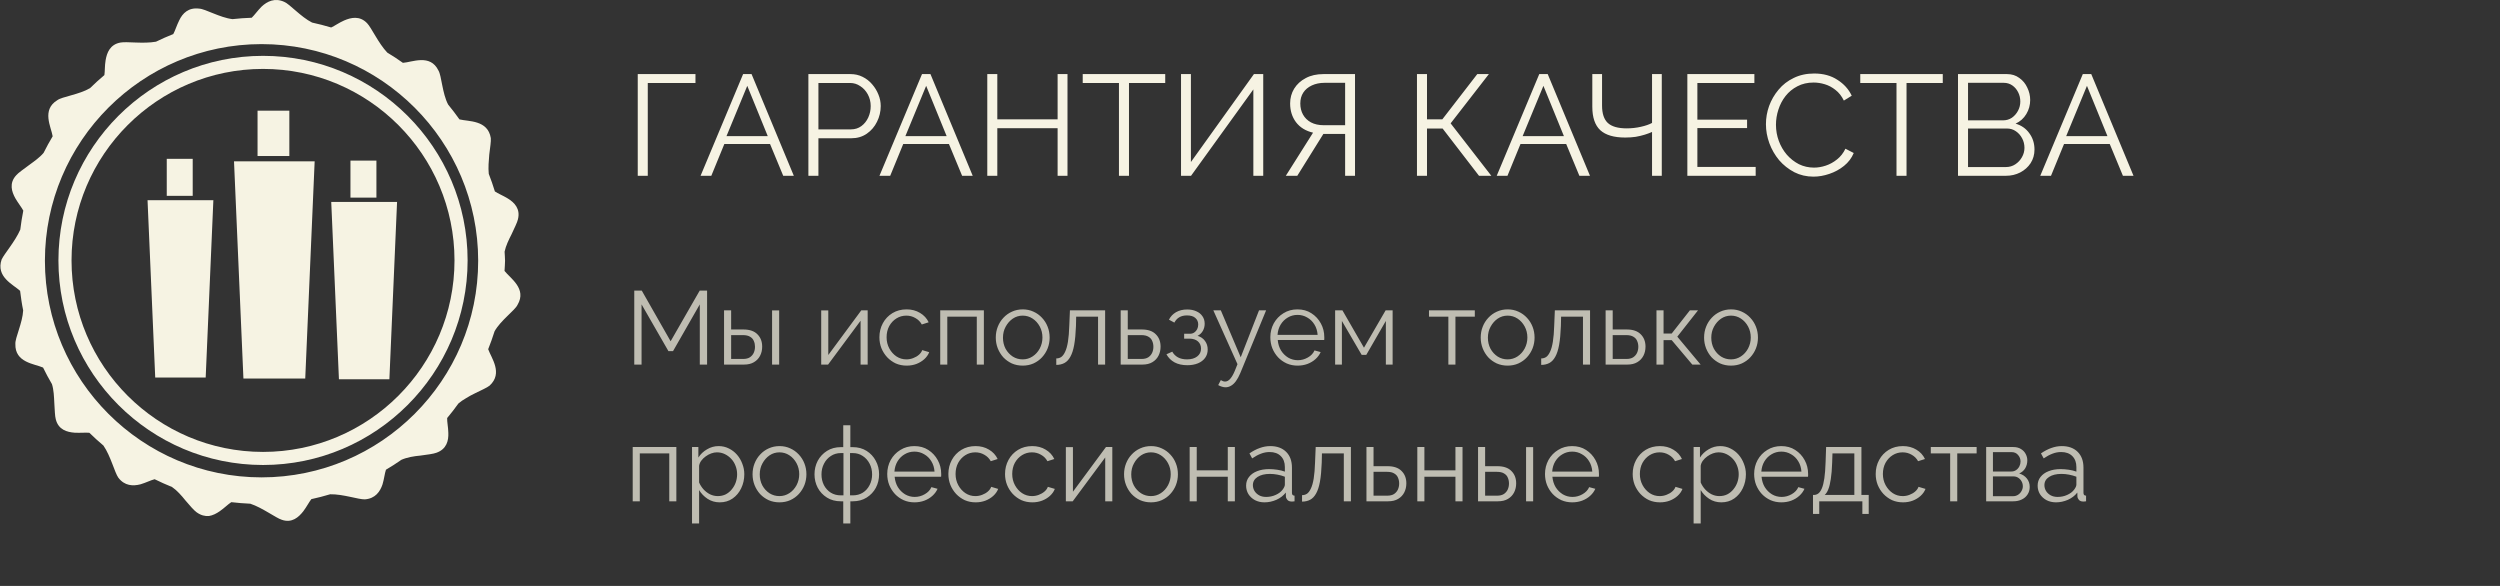 <svg width="384" height="90" viewBox="0 0 384 90" fill="none" xmlns="http://www.w3.org/2000/svg">
<rect x="0" y="0" width="384" height="90" fill="#333333" stroke="none"/>
<path d="M97.958 27V11.38H106.824V12.744H99.498V27H97.958ZM114.142 11.38H115.44L121.93 27H120.302L118.278 22.116H111.26L109.258 27H107.608L114.142 11.38ZM117.926 20.906L114.78 13.184L111.59 20.906H117.926ZM124.169 27V11.38H130.637C131.312 11.38 131.928 11.519 132.485 11.798C133.057 12.077 133.548 12.458 133.959 12.942C134.37 13.411 134.692 13.939 134.927 14.526C135.162 15.098 135.279 15.685 135.279 16.286C135.279 17.137 135.088 17.943 134.707 18.706C134.34 19.454 133.82 20.063 133.145 20.532C132.47 21.001 131.678 21.236 130.769 21.236H125.709V27H124.169ZM125.709 19.872H130.703C131.319 19.872 131.854 19.703 132.309 19.366C132.764 19.029 133.116 18.589 133.365 18.046C133.614 17.503 133.739 16.917 133.739 16.286C133.739 15.641 133.592 15.047 133.299 14.504C133.006 13.961 132.617 13.536 132.133 13.228C131.664 12.905 131.143 12.744 130.571 12.744H125.709V19.872ZM141.62 11.38H142.918L149.408 27H147.78L145.756 22.116H138.738L136.736 27H135.086L141.62 11.38ZM145.404 20.906L142.258 13.184L139.068 20.906H145.404ZM163.967 11.38V27H162.449V19.696H153.187V27H151.647V11.38H153.187V18.332H162.449V11.38H163.967ZM178.978 12.744H173.412V27H171.872V12.744H166.306V11.38H178.978V12.744ZM181.405 27V11.38H182.923V24.888L192.603 11.38H194.033V27H192.515V13.734L182.945 27H181.405ZM197.504 27L201.684 20.378C200.555 20.114 199.682 19.579 199.066 18.772C198.465 17.965 198.164 17.005 198.164 15.89C198.164 15.054 198.37 14.299 198.78 13.624C199.206 12.935 199.8 12.392 200.562 11.996C201.325 11.585 202.234 11.38 203.29 11.38H208.13V27H206.612V20.576H203.818C203.73 20.576 203.635 20.576 203.532 20.576C203.444 20.576 203.356 20.576 203.268 20.576L199.264 27H197.504ZM203.356 19.234H206.612V12.722H203.444C202.726 12.722 202.08 12.854 201.508 13.118C200.936 13.382 200.496 13.749 200.188 14.218C199.88 14.687 199.726 15.245 199.726 15.89C199.726 16.535 199.866 17.107 200.144 17.606C200.423 18.105 200.826 18.501 201.354 18.794C201.897 19.087 202.564 19.234 203.356 19.234ZM217.647 27V11.38H219.187V18.332H221.541L226.909 11.38H228.691L222.817 18.948L229.065 27H227.173L221.585 19.74H219.187V27H217.647ZM236.431 11.38H237.729L244.219 27H242.591L240.567 22.116H233.549L231.547 27H229.897L236.431 11.38ZM240.215 20.906L237.069 13.184L233.879 20.906H240.215ZM253.753 27V20.268C253.43 20.415 253.056 20.554 252.631 20.686C252.205 20.818 251.743 20.928 251.245 21.016C250.746 21.089 250.211 21.126 249.639 21.126C247.908 21.126 246.632 20.752 245.811 20.004C244.989 19.241 244.579 18.039 244.579 16.396V11.38H246.075V16.22C246.075 17.437 246.368 18.325 246.955 18.882C247.556 19.439 248.524 19.718 249.859 19.718C250.607 19.718 251.333 19.637 252.037 19.476C252.755 19.315 253.327 19.117 253.753 18.882V11.38H255.249V27H253.753ZM269.671 25.636V27H259.177V11.38H269.473V12.744H260.717V18.376H268.351V19.674H260.717V25.636H269.671ZM271.248 19.08C271.248 18.127 271.41 17.195 271.732 16.286C272.07 15.362 272.554 14.526 273.184 13.778C273.815 13.015 274.592 12.414 275.516 11.974C276.44 11.519 277.489 11.292 278.662 11.292C280.056 11.292 281.244 11.615 282.226 12.26C283.224 12.891 283.957 13.705 284.426 14.702L283.216 15.45C282.879 14.761 282.454 14.218 281.94 13.822C281.427 13.411 280.877 13.118 280.29 12.942C279.718 12.766 279.146 12.678 278.574 12.678C277.636 12.678 276.807 12.869 276.088 13.25C275.37 13.617 274.761 14.115 274.262 14.746C273.778 15.362 273.412 16.059 273.162 16.836C272.913 17.599 272.788 18.376 272.788 19.168C272.788 20.033 272.935 20.862 273.228 21.654C273.522 22.446 273.932 23.15 274.46 23.766C274.988 24.367 275.604 24.851 276.308 25.218C277.027 25.57 277.804 25.746 278.64 25.746C279.227 25.746 279.828 25.643 280.444 25.438C281.06 25.233 281.632 24.917 282.16 24.492C282.703 24.067 283.136 23.517 283.458 22.842L284.734 23.502C284.412 24.279 283.913 24.939 283.238 25.482C282.564 26.025 281.808 26.435 280.972 26.714C280.151 26.993 279.344 27.132 278.552 27.132C277.482 27.132 276.499 26.905 275.604 26.45C274.71 25.981 273.932 25.365 273.272 24.602C272.627 23.825 272.128 22.959 271.776 22.006C271.424 21.038 271.248 20.063 271.248 19.08ZM298.409 12.744H292.843V27H291.303V12.744H285.737V11.38H298.409V12.744ZM312.497 22.974C312.497 23.751 312.299 24.448 311.903 25.064C311.507 25.665 310.972 26.142 310.297 26.494C309.637 26.831 308.911 27 308.119 27H300.749V11.38H308.273C309.006 11.38 309.637 11.578 310.165 11.974C310.708 12.355 311.118 12.854 311.397 13.47C311.69 14.071 311.837 14.702 311.837 15.362C311.837 16.139 311.639 16.858 311.243 17.518C310.847 18.178 310.297 18.669 309.593 18.992C310.488 19.256 311.192 19.747 311.705 20.466C312.233 21.185 312.497 22.021 312.497 22.974ZM310.957 22.71C310.957 22.182 310.84 21.698 310.605 21.258C310.37 20.803 310.048 20.437 309.637 20.158C309.241 19.879 308.786 19.74 308.273 19.74H302.289V25.658H308.119C308.647 25.658 309.124 25.519 309.549 25.24C309.974 24.961 310.312 24.602 310.561 24.162C310.825 23.707 310.957 23.223 310.957 22.71ZM302.289 12.722V18.486H307.657C308.17 18.486 308.625 18.354 309.021 18.09C309.417 17.811 309.732 17.452 309.967 17.012C310.202 16.572 310.319 16.103 310.319 15.604C310.319 15.076 310.209 14.599 309.989 14.174C309.769 13.734 309.468 13.382 309.087 13.118C308.706 12.854 308.273 12.722 307.789 12.722H302.289ZM319.919 11.38H321.217L327.707 27H326.079L324.055 22.116H317.037L315.035 27H313.385L319.919 11.38ZM323.703 20.906L320.557 13.184L317.367 20.906H323.703Z" fill="#F6F3E3"/>
<path d="M107.488 56V46.752L103.376 53.936H102.672L98.544 46.752V56H97.424V44.64H98.576L103.008 52.416L107.472 44.64H108.608V56H107.488ZM111.215 56V47.664H112.303V50.608H114.191C115.141 50.608 115.855 50.853 116.335 51.344C116.826 51.824 117.071 52.459 117.071 53.248C117.071 53.76 116.965 54.224 116.751 54.64C116.538 55.056 116.223 55.387 115.807 55.632C115.402 55.877 114.89 56 114.271 56H111.215ZM112.303 55.136H114.127C114.565 55.136 114.917 55.051 115.183 54.88C115.45 54.699 115.647 54.469 115.775 54.192C115.903 53.904 115.967 53.595 115.967 53.264C115.967 52.944 115.909 52.651 115.791 52.384C115.685 52.107 115.493 51.888 115.215 51.728C114.949 51.557 114.575 51.472 114.095 51.472H112.303V55.136ZM118.591 56V47.68H119.679V56H118.591ZM126.137 56V47.68H127.225V54.528L132.297 47.664H133.273V56H132.185V49.264L127.193 56H126.137ZM139.269 56.16C138.661 56.16 138.101 56.048 137.589 55.824C137.088 55.589 136.645 55.269 136.261 54.864C135.888 54.459 135.594 53.995 135.381 53.472C135.178 52.949 135.077 52.395 135.077 51.808C135.077 51.019 135.253 50.299 135.605 49.648C135.957 48.997 136.448 48.48 137.077 48.096C137.706 47.712 138.432 47.52 139.253 47.52C140.032 47.52 140.72 47.701 141.317 48.064C141.914 48.416 142.357 48.896 142.645 49.504L141.589 49.84C141.354 49.413 141.024 49.083 140.597 48.848C140.181 48.603 139.717 48.48 139.205 48.48C138.65 48.48 138.144 48.624 137.685 48.912C137.226 49.2 136.858 49.595 136.581 50.096C136.314 50.597 136.181 51.168 136.181 51.808C136.181 52.437 136.32 53.008 136.597 53.52C136.874 54.032 137.242 54.443 137.701 54.752C138.16 55.051 138.666 55.2 139.221 55.2C139.584 55.2 139.93 55.136 140.261 55.008C140.602 54.88 140.896 54.709 141.141 54.496C141.397 54.272 141.568 54.032 141.653 53.776L142.725 54.096C142.576 54.491 142.325 54.848 141.973 55.168C141.632 55.477 141.226 55.723 140.757 55.904C140.298 56.075 139.802 56.16 139.269 56.16ZM144.418 56V47.664H151.122V56H150.034V48.64H145.506V56H144.418ZM157.08 56.16C156.483 56.16 155.928 56.048 155.416 55.824C154.915 55.589 154.477 55.275 154.104 54.88C153.741 54.475 153.459 54.016 153.256 53.504C153.053 52.981 152.952 52.432 152.952 51.856C152.952 51.259 153.053 50.704 153.256 50.192C153.459 49.669 153.747 49.211 154.12 48.816C154.493 48.411 154.931 48.096 155.432 47.872C155.944 47.637 156.499 47.52 157.096 47.52C157.693 47.52 158.243 47.637 158.744 47.872C159.245 48.096 159.683 48.411 160.056 48.816C160.429 49.211 160.717 49.669 160.92 50.192C161.123 50.704 161.224 51.259 161.224 51.856C161.224 52.432 161.123 52.981 160.92 53.504C160.717 54.016 160.429 54.475 160.056 54.88C159.693 55.275 159.256 55.589 158.744 55.824C158.243 56.048 157.688 56.16 157.08 56.16ZM154.056 51.872C154.056 52.491 154.189 53.056 154.456 53.568C154.733 54.069 155.101 54.469 155.56 54.768C156.019 55.056 156.525 55.2 157.08 55.2C157.635 55.2 158.141 55.051 158.6 54.752C159.059 54.453 159.427 54.048 159.704 53.536C159.981 53.013 160.12 52.448 160.12 51.84C160.12 51.221 159.981 50.656 159.704 50.144C159.427 49.632 159.059 49.227 158.6 48.928C158.141 48.629 157.635 48.48 157.08 48.48C156.525 48.48 156.019 48.635 155.56 48.944C155.112 49.253 154.749 49.664 154.472 50.176C154.195 50.677 154.056 51.243 154.056 51.872ZM162.244 56.048V55.056C162.532 55.056 162.788 54.981 163.012 54.832C163.236 54.672 163.433 54.405 163.604 54.032C163.785 53.659 163.929 53.147 164.036 52.496C164.142 51.835 164.212 50.997 164.244 49.984L164.34 47.664H169.748V56H168.66V48.64H165.3L165.268 50.08C165.225 51.232 165.134 52.197 164.996 52.976C164.857 53.744 164.66 54.352 164.404 54.8C164.158 55.248 163.854 55.568 163.492 55.76C163.129 55.952 162.713 56.048 162.244 56.048ZM172.137 56V47.664H173.225V50.608H175.385C176.334 50.608 177.049 50.853 177.529 51.344C178.02 51.824 178.265 52.459 178.265 53.248C178.265 53.76 178.158 54.224 177.945 54.64C177.732 55.056 177.417 55.387 177.001 55.632C176.596 55.877 176.084 56 175.465 56H172.137ZM173.225 55.136H175.321C175.758 55.136 176.11 55.051 176.377 54.88C176.644 54.699 176.841 54.469 176.969 54.192C177.097 53.904 177.161 53.595 177.161 53.264C177.161 52.944 177.102 52.651 176.985 52.384C176.878 52.107 176.686 51.888 176.409 51.728C176.142 51.557 175.769 51.472 175.289 51.472H173.225V55.136ZM182.382 56.096C181.614 56.096 180.958 55.952 180.414 55.664C179.87 55.365 179.454 54.949 179.166 54.416L180.062 54.016C180.264 54.389 180.558 54.683 180.942 54.896C181.326 55.099 181.79 55.2 182.334 55.2C182.984 55.2 183.502 55.051 183.886 54.752C184.28 54.453 184.478 54.053 184.478 53.552C184.478 53.093 184.323 52.725 184.014 52.448C183.704 52.171 183.278 52.027 182.734 52.016H181.886V51.264H182.798C183.032 51.264 183.246 51.2 183.438 51.072C183.63 50.944 183.779 50.773 183.886 50.56C183.992 50.347 184.046 50.107 184.046 49.84C184.046 49.424 183.896 49.088 183.598 48.832C183.31 48.576 182.883 48.448 182.318 48.448C181.848 48.448 181.454 48.544 181.134 48.736C180.824 48.917 180.574 49.189 180.382 49.552L179.55 49.104C179.795 48.613 180.158 48.229 180.638 47.952C181.128 47.675 181.699 47.536 182.35 47.536C182.883 47.536 183.347 47.627 183.742 47.808C184.147 47.979 184.462 48.229 184.686 48.56C184.92 48.88 185.038 49.269 185.038 49.728C185.038 50.123 184.942 50.491 184.75 50.832C184.558 51.163 184.291 51.413 183.95 51.584C184.44 51.733 184.819 51.995 185.086 52.368C185.363 52.741 185.502 53.179 185.502 53.68C185.502 54.181 185.368 54.613 185.102 54.976C184.835 55.339 184.467 55.616 183.998 55.808C183.528 56 182.99 56.096 182.382 56.096ZM188.237 59.488C188.056 59.488 187.869 59.456 187.677 59.392C187.496 59.339 187.309 59.259 187.117 59.152L187.517 58.384C187.634 58.448 187.741 58.501 187.837 58.544C187.944 58.587 188.056 58.608 188.173 58.608C188.45 58.608 188.712 58.469 188.957 58.192C189.202 57.915 189.437 57.509 189.661 56.976L190.077 55.936L186.365 47.664H187.517L190.573 54.88L193.389 47.664H194.477L190.509 57.312C190.296 57.813 190.072 58.224 189.837 58.544C189.602 58.864 189.352 59.099 189.085 59.248C188.818 59.408 188.536 59.488 188.237 59.488ZM199.3 56.16C198.703 56.16 198.148 56.048 197.636 55.824C197.124 55.589 196.681 55.275 196.308 54.88C195.935 54.475 195.641 54.011 195.428 53.488C195.225 52.965 195.124 52.405 195.124 51.808C195.124 51.029 195.3 50.315 195.652 49.664C196.015 49.013 196.511 48.496 197.14 48.112C197.769 47.717 198.484 47.52 199.284 47.52C200.105 47.52 200.82 47.717 201.428 48.112C202.047 48.507 202.532 49.029 202.884 49.68C203.236 50.32 203.412 51.024 203.412 51.792C203.412 51.877 203.412 51.963 203.412 52.048C203.412 52.123 203.407 52.181 203.396 52.224H196.26C196.313 52.821 196.479 53.355 196.756 53.824C197.044 54.283 197.412 54.651 197.86 54.928C198.319 55.195 198.815 55.328 199.348 55.328C199.892 55.328 200.404 55.189 200.884 54.912C201.375 54.635 201.716 54.272 201.908 53.824L202.852 54.08C202.681 54.475 202.42 54.832 202.068 55.152C201.716 55.472 201.3 55.723 200.82 55.904C200.351 56.075 199.844 56.16 199.3 56.16ZM196.228 51.44H202.388C202.345 50.832 202.18 50.299 201.892 49.84C201.615 49.381 201.247 49.024 200.788 48.768C200.34 48.501 199.844 48.368 199.3 48.368C198.756 48.368 198.26 48.501 197.812 48.768C197.364 49.024 196.996 49.387 196.708 49.856C196.431 50.315 196.271 50.843 196.228 51.44ZM205.075 56V47.664H206.195L209.507 53.408L212.835 47.664H213.907V56H212.867V49.296L209.859 54.512H209.155L206.115 49.296V56H205.075ZM222.468 56V48.64H219.492V47.664H226.532V48.64H223.556V56H222.468ZM231.565 56.16C230.967 56.16 230.413 56.048 229.901 55.824C229.399 55.589 228.962 55.275 228.589 54.88C228.226 54.475 227.943 54.016 227.741 53.504C227.538 52.981 227.437 52.432 227.437 51.856C227.437 51.259 227.538 50.704 227.741 50.192C227.943 49.669 228.231 49.211 228.605 48.816C228.978 48.411 229.415 48.096 229.917 47.872C230.429 47.637 230.983 47.52 231.581 47.52C232.178 47.52 232.727 47.637 233.229 47.872C233.73 48.096 234.167 48.411 234.541 48.816C234.914 49.211 235.202 49.669 235.405 50.192C235.607 50.704 235.709 51.259 235.709 51.856C235.709 52.432 235.607 52.981 235.405 53.504C235.202 54.016 234.914 54.475 234.541 54.88C234.178 55.275 233.741 55.589 233.229 55.824C232.727 56.048 232.173 56.16 231.565 56.16ZM228.541 51.872C228.541 52.491 228.674 53.056 228.941 53.568C229.218 54.069 229.586 54.469 230.045 54.768C230.503 55.056 231.01 55.2 231.565 55.2C232.119 55.2 232.626 55.051 233.085 54.752C233.543 54.453 233.911 54.048 234.189 53.536C234.466 53.013 234.605 52.448 234.605 51.84C234.605 51.221 234.466 50.656 234.189 50.144C233.911 49.632 233.543 49.227 233.085 48.928C232.626 48.629 232.119 48.48 231.565 48.48C231.01 48.48 230.503 48.635 230.045 48.944C229.597 49.253 229.234 49.664 228.957 50.176C228.679 50.677 228.541 51.243 228.541 51.872ZM236.728 56.048V55.056C237.016 55.056 237.272 54.981 237.496 54.832C237.72 54.672 237.917 54.405 238.088 54.032C238.269 53.659 238.413 53.147 238.52 52.496C238.627 51.835 238.696 50.997 238.728 49.984L238.824 47.664H244.232V56H243.144V48.64H239.784L239.752 50.08C239.709 51.232 239.619 52.197 239.48 52.976C239.341 53.744 239.144 54.352 238.888 54.8C238.643 55.248 238.339 55.568 237.976 55.76C237.613 55.952 237.197 56.048 236.728 56.048ZM246.622 56V47.664H247.71V50.608H249.87C250.819 50.608 251.534 50.853 252.014 51.344C252.504 51.824 252.75 52.459 252.75 53.248C252.75 53.76 252.643 54.224 252.43 54.64C252.216 55.056 251.902 55.387 251.486 55.632C251.08 55.877 250.568 56 249.95 56H246.622ZM247.71 55.136H249.806C250.243 55.136 250.595 55.051 250.862 54.88C251.128 54.699 251.326 54.469 251.454 54.192C251.582 53.904 251.646 53.595 251.646 53.264C251.646 52.944 251.587 52.651 251.47 52.384C251.363 52.107 251.171 51.888 250.894 51.728C250.627 51.557 250.254 51.472 249.774 51.472H247.71V55.136ZM254.434 56V47.664H255.522V51.232H256.77L259.57 47.664H260.818L257.634 51.712L261.218 56H259.938L256.77 52.24H255.522V56H254.434ZM265.877 56.16C265.28 56.16 264.725 56.048 264.213 55.824C263.712 55.589 263.274 55.275 262.901 54.88C262.538 54.475 262.256 54.016 262.053 53.504C261.85 52.981 261.749 52.432 261.749 51.856C261.749 51.259 261.85 50.704 262.053 50.192C262.256 49.669 262.544 49.211 262.917 48.816C263.29 48.411 263.728 48.096 264.229 47.872C264.741 47.637 265.296 47.52 265.893 47.52C266.49 47.52 267.04 47.637 267.541 47.872C268.042 48.096 268.48 48.411 268.853 48.816C269.226 49.211 269.514 49.669 269.717 50.192C269.92 50.704 270.021 51.259 270.021 51.856C270.021 52.432 269.92 52.981 269.717 53.504C269.514 54.016 269.226 54.475 268.853 54.88C268.49 55.275 268.053 55.589 267.541 55.824C267.04 56.048 266.485 56.16 265.877 56.16ZM262.853 51.872C262.853 52.491 262.986 53.056 263.253 53.568C263.53 54.069 263.898 54.469 264.357 54.768C264.816 55.056 265.322 55.2 265.877 55.2C266.432 55.2 266.938 55.051 267.397 54.752C267.856 54.453 268.224 54.048 268.501 53.536C268.778 53.013 268.917 52.448 268.917 51.84C268.917 51.221 268.778 50.656 268.501 50.144C268.224 49.632 267.856 49.227 267.397 48.928C266.938 48.629 266.432 48.48 265.877 48.48C265.322 48.48 264.816 48.635 264.357 48.944C263.909 49.253 263.546 49.664 263.269 50.176C262.992 50.677 262.853 51.243 262.853 51.872ZM97.184 77V68.664H103.888V77H102.8V69.64H98.272V77H97.184ZM110.55 77.16C109.856 77.16 109.232 76.979 108.678 76.616C108.134 76.253 107.702 75.805 107.382 75.272V80.408H106.294V68.664H107.27V70.28C107.6 69.757 108.043 69.336 108.598 69.016C109.152 68.685 109.744 68.52 110.374 68.52C110.95 68.52 111.478 68.643 111.958 68.888C112.438 69.123 112.854 69.443 113.206 69.848C113.558 70.253 113.83 70.717 114.022 71.24C114.224 71.752 114.326 72.285 114.326 72.84C114.326 73.619 114.166 74.339 113.846 75C113.536 75.651 113.099 76.173 112.534 76.568C111.968 76.963 111.307 77.16 110.55 77.16ZM110.246 76.2C110.704 76.2 111.115 76.109 111.478 75.928C111.84 75.736 112.15 75.48 112.406 75.16C112.672 74.84 112.875 74.483 113.014 74.088C113.152 73.683 113.222 73.267 113.222 72.84C113.222 72.392 113.142 71.965 112.982 71.56C112.832 71.155 112.614 70.797 112.326 70.488C112.038 70.179 111.707 69.933 111.334 69.752C110.96 69.571 110.555 69.48 110.118 69.48C109.84 69.48 109.552 69.533 109.254 69.64C108.955 69.747 108.667 69.901 108.39 70.104C108.123 70.296 107.899 70.515 107.718 70.76C107.536 71.005 107.424 71.267 107.382 71.544V74.104C107.552 74.499 107.782 74.856 108.07 75.176C108.358 75.485 108.688 75.736 109.062 75.928C109.446 76.109 109.84 76.2 110.246 76.2ZM119.721 77.16C119.123 77.16 118.569 77.048 118.057 76.824C117.555 76.589 117.118 76.275 116.745 75.88C116.382 75.475 116.099 75.016 115.897 74.504C115.694 73.981 115.593 73.432 115.593 72.856C115.593 72.259 115.694 71.704 115.897 71.192C116.099 70.669 116.387 70.211 116.761 69.816C117.134 69.411 117.571 69.096 118.073 68.872C118.585 68.637 119.139 68.52 119.737 68.52C120.334 68.52 120.883 68.637 121.385 68.872C121.886 69.096 122.323 69.411 122.697 69.816C123.07 70.211 123.358 70.669 123.561 71.192C123.763 71.704 123.865 72.259 123.865 72.856C123.865 73.432 123.763 73.981 123.561 74.504C123.358 75.016 123.07 75.475 122.697 75.88C122.334 76.275 121.897 76.589 121.385 76.824C120.883 77.048 120.329 77.16 119.721 77.16ZM116.697 72.872C116.697 73.491 116.83 74.056 117.097 74.568C117.374 75.069 117.742 75.469 118.201 75.768C118.659 76.056 119.166 76.2 119.721 76.2C120.275 76.2 120.782 76.051 121.241 75.752C121.699 75.453 122.067 75.048 122.345 74.536C122.622 74.013 122.761 73.448 122.761 72.84C122.761 72.221 122.622 71.656 122.345 71.144C122.067 70.632 121.699 70.227 121.241 69.928C120.782 69.629 120.275 69.48 119.721 69.48C119.166 69.48 118.659 69.635 118.201 69.944C117.753 70.253 117.39 70.664 117.113 71.176C116.835 71.677 116.697 72.243 116.697 72.872ZM129.524 80.408V77H129.156C128.335 77 127.62 76.808 127.012 76.424C126.404 76.04 125.935 75.539 125.604 74.92C125.274 74.291 125.108 73.603 125.108 72.856C125.108 72.099 125.274 71.405 125.604 70.776C125.946 70.147 126.42 69.64 127.028 69.256C127.636 68.872 128.346 68.68 129.156 68.68H129.524V65.32H130.612V68.68H130.98C131.791 68.68 132.5 68.872 133.108 69.256C133.716 69.64 134.186 70.147 134.516 70.776C134.858 71.405 135.028 72.099 135.028 72.856C135.028 73.603 134.863 74.291 134.532 74.92C134.202 75.539 133.732 76.04 133.124 76.424C132.516 76.808 131.802 77 130.98 77H130.612V80.408H129.524ZM129.156 76.088H129.556V69.592H129.156C128.58 69.592 128.068 69.741 127.62 70.04C127.172 70.328 126.82 70.723 126.564 71.224C126.308 71.715 126.18 72.264 126.18 72.872C126.18 73.469 126.303 74.013 126.548 74.504C126.804 74.995 127.156 75.384 127.604 75.672C128.052 75.949 128.57 76.088 129.156 76.088ZM130.564 76.088H130.98C131.567 76.088 132.084 75.949 132.532 75.672C132.98 75.384 133.327 74.995 133.572 74.504C133.828 74.013 133.956 73.469 133.956 72.872C133.956 72.264 133.828 71.715 133.572 71.224C133.316 70.723 132.964 70.328 132.516 70.04C132.079 69.741 131.567 69.592 130.98 69.592H130.564V76.088ZM140.456 77.16C139.859 77.16 139.304 77.048 138.792 76.824C138.28 76.589 137.838 76.275 137.464 75.88C137.091 75.475 136.798 75.011 136.584 74.488C136.382 73.965 136.28 73.405 136.28 72.808C136.28 72.029 136.456 71.315 136.808 70.664C137.171 70.013 137.667 69.496 138.296 69.112C138.926 68.717 139.64 68.52 140.44 68.52C141.262 68.52 141.976 68.717 142.584 69.112C143.203 69.507 143.688 70.029 144.04 70.68C144.392 71.32 144.568 72.024 144.568 72.792C144.568 72.877 144.568 72.963 144.568 73.048C144.568 73.123 144.563 73.181 144.552 73.224H137.416C137.47 73.821 137.635 74.355 137.912 74.824C138.2 75.283 138.568 75.651 139.016 75.928C139.475 76.195 139.971 76.328 140.504 76.328C141.048 76.328 141.56 76.189 142.04 75.912C142.531 75.635 142.872 75.272 143.064 74.824L144.008 75.08C143.838 75.475 143.576 75.832 143.224 76.152C142.872 76.472 142.456 76.723 141.976 76.904C141.507 77.075 141 77.16 140.456 77.16ZM137.384 72.44H143.544C143.502 71.832 143.336 71.299 143.048 70.84C142.771 70.381 142.403 70.024 141.944 69.768C141.496 69.501 141 69.368 140.456 69.368C139.912 69.368 139.416 69.501 138.968 69.768C138.52 70.024 138.152 70.387 137.864 70.856C137.587 71.315 137.427 71.843 137.384 72.44ZM149.863 77.16C149.255 77.16 148.695 77.048 148.183 76.824C147.682 76.589 147.239 76.269 146.855 75.864C146.482 75.459 146.188 74.995 145.975 74.472C145.772 73.949 145.671 73.395 145.671 72.808C145.671 72.019 145.847 71.299 146.199 70.648C146.551 69.997 147.042 69.48 147.671 69.096C148.3 68.712 149.026 68.52 149.847 68.52C150.626 68.52 151.314 68.701 151.911 69.064C152.508 69.416 152.951 69.896 153.239 70.504L152.183 70.84C151.948 70.413 151.618 70.083 151.191 69.848C150.775 69.603 150.311 69.48 149.799 69.48C149.244 69.48 148.738 69.624 148.279 69.912C147.82 70.2 147.452 70.595 147.175 71.096C146.908 71.597 146.775 72.168 146.775 72.808C146.775 73.437 146.914 74.008 147.191 74.52C147.468 75.032 147.836 75.443 148.295 75.752C148.754 76.051 149.26 76.2 149.815 76.2C150.178 76.2 150.524 76.136 150.855 76.008C151.196 75.88 151.49 75.709 151.735 75.496C151.991 75.272 152.162 75.032 152.247 74.776L153.319 75.096C153.17 75.491 152.919 75.848 152.567 76.168C152.226 76.477 151.82 76.723 151.351 76.904C150.892 77.075 150.396 77.16 149.863 77.16ZM158.566 77.16C157.958 77.16 157.398 77.048 156.886 76.824C156.385 76.589 155.942 76.269 155.558 75.864C155.185 75.459 154.891 74.995 154.678 74.472C154.475 73.949 154.374 73.395 154.374 72.808C154.374 72.019 154.55 71.299 154.902 70.648C155.254 69.997 155.745 69.48 156.374 69.096C157.003 68.712 157.729 68.52 158.55 68.52C159.329 68.52 160.017 68.701 160.614 69.064C161.211 69.416 161.654 69.896 161.942 70.504L160.886 70.84C160.651 70.413 160.321 70.083 159.894 69.848C159.478 69.603 159.014 69.48 158.502 69.48C157.947 69.48 157.441 69.624 156.982 69.912C156.523 70.2 156.155 70.595 155.878 71.096C155.611 71.597 155.478 72.168 155.478 72.808C155.478 73.437 155.617 74.008 155.894 74.52C156.171 75.032 156.539 75.443 156.998 75.752C157.457 76.051 157.963 76.2 158.518 76.2C158.881 76.2 159.227 76.136 159.558 76.008C159.899 75.88 160.193 75.709 160.438 75.496C160.694 75.272 160.865 75.032 160.95 74.776L162.022 75.096C161.873 75.491 161.622 75.848 161.27 76.168C160.929 76.477 160.523 76.723 160.054 76.904C159.595 77.075 159.099 77.16 158.566 77.16ZM163.715 77V68.68H164.803V75.528L169.875 68.664H170.851V77H169.763V70.264L164.771 77H163.715ZM176.783 77.16C176.186 77.16 175.631 77.048 175.119 76.824C174.618 76.589 174.181 76.275 173.807 75.88C173.445 75.475 173.162 75.016 172.959 74.504C172.757 73.981 172.655 73.432 172.655 72.856C172.655 72.259 172.757 71.704 172.959 71.192C173.162 70.669 173.45 70.211 173.823 69.816C174.197 69.411 174.634 69.096 175.135 68.872C175.647 68.637 176.202 68.52 176.799 68.52C177.397 68.52 177.946 68.637 178.447 68.872C178.949 69.096 179.386 69.411 179.759 69.816C180.133 70.211 180.421 70.669 180.623 71.192C180.826 71.704 180.927 72.259 180.927 72.856C180.927 73.432 180.826 73.981 180.623 74.504C180.421 75.016 180.133 75.475 179.759 75.88C179.397 76.275 178.959 76.589 178.447 76.824C177.946 77.048 177.391 77.16 176.783 77.16ZM173.759 72.872C173.759 73.491 173.893 74.056 174.159 74.568C174.437 75.069 174.805 75.469 175.263 75.768C175.722 76.056 176.229 76.2 176.783 76.2C177.338 76.2 177.845 76.051 178.303 75.752C178.762 75.453 179.13 75.048 179.407 74.536C179.685 74.013 179.823 73.448 179.823 72.84C179.823 72.221 179.685 71.656 179.407 71.144C179.13 70.632 178.762 70.227 178.303 69.928C177.845 69.629 177.338 69.48 176.783 69.48C176.229 69.48 175.722 69.635 175.263 69.944C174.815 70.253 174.453 70.664 174.175 71.176C173.898 71.677 173.759 72.243 173.759 72.872ZM182.731 77V68.664H183.819V72.248H188.587V68.664H189.675V77H188.587V73.224H183.819V77H182.731ZM191.403 74.6C191.403 74.077 191.552 73.629 191.851 73.256C192.15 72.872 192.56 72.579 193.083 72.376C193.616 72.163 194.23 72.056 194.923 72.056C195.328 72.056 195.75 72.088 196.187 72.152C196.624 72.216 197.014 72.312 197.355 72.44V71.736C197.355 71.032 197.147 70.472 196.731 70.056C196.315 69.64 195.739 69.432 195.003 69.432C194.555 69.432 194.112 69.517 193.675 69.688C193.248 69.848 192.8 70.088 192.331 70.408L191.915 69.64C192.459 69.267 192.992 68.989 193.515 68.808C194.038 68.616 194.571 68.52 195.115 68.52C196.139 68.52 196.95 68.813 197.547 69.4C198.144 69.987 198.443 70.797 198.443 71.832V75.688C198.443 75.837 198.475 75.949 198.539 76.024C198.603 76.088 198.704 76.125 198.843 76.136V77C198.726 77.011 198.624 77.021 198.539 77.032C198.454 77.043 198.39 77.043 198.347 77.032C198.08 77.021 197.878 76.936 197.739 76.776C197.6 76.616 197.526 76.445 197.515 76.264L197.499 75.656C197.126 76.136 196.64 76.509 196.043 76.776C195.446 77.032 194.838 77.16 194.219 77.16C193.686 77.16 193.2 77.048 192.763 76.824C192.336 76.589 192 76.28 191.755 75.896C191.52 75.501 191.403 75.069 191.403 74.6ZM196.987 75.24C197.104 75.091 197.195 74.947 197.259 74.808C197.323 74.669 197.355 74.547 197.355 74.44V73.224C196.992 73.085 196.614 72.979 196.219 72.904C195.835 72.829 195.446 72.792 195.051 72.792C194.272 72.792 193.643 72.947 193.163 73.256C192.683 73.565 192.443 73.987 192.443 74.52C192.443 74.829 192.523 75.123 192.683 75.4C192.843 75.667 193.078 75.891 193.387 76.072C193.696 76.243 194.059 76.328 194.475 76.328C194.998 76.328 195.483 76.227 195.931 76.024C196.39 75.821 196.742 75.56 196.987 75.24ZM199.994 77.048V76.056C200.282 76.056 200.538 75.981 200.762 75.832C200.986 75.672 201.183 75.405 201.354 75.032C201.535 74.659 201.679 74.147 201.786 73.496C201.892 72.835 201.962 71.997 201.994 70.984L202.09 68.664H207.498V77H206.41V69.64H203.05L203.018 71.08C202.975 72.232 202.884 73.197 202.746 73.976C202.607 74.744 202.41 75.352 202.154 75.8C201.908 76.248 201.604 76.568 201.242 76.76C200.879 76.952 200.463 77.048 199.994 77.048ZM209.887 77V68.664H210.975V71.608H213.135C214.084 71.608 214.799 71.853 215.279 72.344C215.77 72.824 216.015 73.459 216.015 74.248C216.015 74.76 215.908 75.224 215.695 75.64C215.482 76.056 215.167 76.387 214.751 76.632C214.346 76.877 213.834 77 213.215 77H209.887ZM210.975 76.136H213.071C213.508 76.136 213.86 76.051 214.127 75.88C214.394 75.699 214.591 75.469 214.719 75.192C214.847 74.904 214.911 74.595 214.911 74.264C214.911 73.944 214.852 73.651 214.735 73.384C214.628 73.107 214.436 72.888 214.159 72.728C213.892 72.557 213.519 72.472 213.039 72.472H210.975V76.136ZM217.7 77V68.664H218.788V72.248H223.556V68.664H224.644V77H223.556V73.224H218.788V77H217.7ZM227.028 77V68.664H228.116V71.608H230.004C230.953 71.608 231.668 71.853 232.148 72.344C232.638 72.824 232.884 73.459 232.884 74.248C232.884 74.76 232.777 75.224 232.564 75.64C232.35 76.056 232.036 76.387 231.62 76.632C231.214 76.877 230.702 77 230.084 77H227.028ZM228.116 76.136H229.94C230.377 76.136 230.729 76.051 230.996 75.88C231.262 75.699 231.46 75.469 231.588 75.192C231.716 74.904 231.78 74.595 231.78 74.264C231.78 73.944 231.721 73.651 231.604 73.384C231.497 73.107 231.305 72.888 231.028 72.728C230.761 72.557 230.388 72.472 229.908 72.472H228.116V76.136ZM234.404 77V68.68H235.492V77H234.404ZM241.488 77.16C240.89 77.16 240.336 77.048 239.824 76.824C239.312 76.589 238.869 76.275 238.496 75.88C238.122 75.475 237.829 75.011 237.616 74.488C237.413 73.965 237.312 73.405 237.312 72.808C237.312 72.029 237.488 71.315 237.84 70.664C238.202 70.013 238.698 69.496 239.328 69.112C239.957 68.717 240.672 68.52 241.472 68.52C242.293 68.52 243.008 68.717 243.616 69.112C244.234 69.507 244.72 70.029 245.072 70.68C245.424 71.32 245.6 72.024 245.6 72.792C245.6 72.877 245.6 72.963 245.6 73.048C245.6 73.123 245.594 73.181 245.584 73.224H238.448C238.501 73.821 238.666 74.355 238.944 74.824C239.232 75.283 239.6 75.651 240.048 75.928C240.506 76.195 241.002 76.328 241.536 76.328C242.08 76.328 242.592 76.189 243.072 75.912C243.562 75.635 243.904 75.272 244.096 74.824L245.04 75.08C244.869 75.475 244.608 75.832 244.256 76.152C243.904 76.472 243.488 76.723 243.008 76.904C242.538 77.075 242.032 77.16 241.488 77.16ZM238.416 72.44H244.576C244.533 71.832 244.368 71.299 244.08 70.84C243.802 70.381 243.434 70.024 242.976 69.768C242.528 69.501 242.032 69.368 241.488 69.368C240.944 69.368 240.448 69.501 240 69.768C239.552 70.024 239.184 70.387 238.896 70.856C238.618 71.315 238.458 71.843 238.416 72.44ZM254.972 77.16C254.364 77.16 253.804 77.048 253.292 76.824C252.791 76.589 252.348 76.269 251.964 75.864C251.591 75.459 251.298 74.995 251.084 74.472C250.882 73.949 250.78 73.395 250.78 72.808C250.78 72.019 250.956 71.299 251.308 70.648C251.66 69.997 252.151 69.48 252.78 69.096C253.41 68.712 254.135 68.52 254.956 68.52C255.735 68.52 256.423 68.701 257.02 69.064C257.618 69.416 258.06 69.896 258.348 70.504L257.292 70.84C257.058 70.413 256.727 70.083 256.3 69.848C255.884 69.603 255.42 69.48 254.908 69.48C254.354 69.48 253.847 69.624 253.388 69.912C252.93 70.2 252.562 70.595 252.284 71.096C252.018 71.597 251.884 72.168 251.884 72.808C251.884 73.437 252.023 74.008 252.3 74.52C252.578 75.032 252.946 75.443 253.404 75.752C253.863 76.051 254.37 76.2 254.924 76.2C255.287 76.2 255.634 76.136 255.964 76.008C256.306 75.88 256.599 75.709 256.844 75.496C257.1 75.272 257.271 75.032 257.356 74.776L258.428 75.096C258.279 75.491 258.028 75.848 257.676 76.168C257.335 76.477 256.93 76.723 256.46 76.904C256.002 77.075 255.506 77.16 254.972 77.16ZM264.394 77.16C263.7 77.16 263.076 76.979 262.522 76.616C261.978 76.253 261.546 75.805 261.226 75.272V80.408H260.138V68.664H261.114V70.28C261.444 69.757 261.887 69.336 262.442 69.016C262.996 68.685 263.588 68.52 264.218 68.52C264.794 68.52 265.322 68.643 265.802 68.888C266.282 69.123 266.698 69.443 267.05 69.848C267.402 70.253 267.674 70.717 267.866 71.24C268.068 71.752 268.17 72.285 268.17 72.84C268.17 73.619 268.01 74.339 267.69 75C267.38 75.651 266.943 76.173 266.378 76.568C265.812 76.963 265.151 77.16 264.394 77.16ZM264.09 76.2C264.548 76.2 264.959 76.109 265.322 75.928C265.684 75.736 265.994 75.48 266.25 75.16C266.516 74.84 266.719 74.483 266.858 74.088C266.996 73.683 267.066 73.267 267.066 72.84C267.066 72.392 266.986 71.965 266.826 71.56C266.676 71.155 266.458 70.797 266.17 70.488C265.882 70.179 265.551 69.933 265.178 69.752C264.804 69.571 264.399 69.48 263.962 69.48C263.684 69.48 263.396 69.533 263.098 69.64C262.799 69.747 262.511 69.901 262.234 70.104C261.967 70.296 261.743 70.515 261.562 70.76C261.38 71.005 261.268 71.267 261.226 71.544V74.104C261.396 74.499 261.626 74.856 261.914 75.176C262.202 75.485 262.532 75.736 262.906 75.928C263.29 76.109 263.684 76.2 264.09 76.2ZM273.613 77.16C273.015 77.16 272.461 77.048 271.949 76.824C271.437 76.589 270.994 76.275 270.621 75.88C270.247 75.475 269.954 75.011 269.741 74.488C269.538 73.965 269.437 73.405 269.437 72.808C269.437 72.029 269.613 71.315 269.965 70.664C270.327 70.013 270.823 69.496 271.453 69.112C272.082 68.717 272.797 68.52 273.597 68.52C274.418 68.52 275.133 68.717 275.741 69.112C276.359 69.507 276.845 70.029 277.197 70.68C277.549 71.32 277.725 72.024 277.725 72.792C277.725 72.877 277.725 72.963 277.725 73.048C277.725 73.123 277.719 73.181 277.709 73.224H270.573C270.626 73.821 270.791 74.355 271.069 74.824C271.357 75.283 271.725 75.651 272.173 75.928C272.631 76.195 273.127 76.328 273.661 76.328C274.205 76.328 274.717 76.189 275.197 75.912C275.687 75.635 276.029 75.272 276.221 74.824L277.165 75.08C276.994 75.475 276.733 75.832 276.381 76.152C276.029 76.472 275.613 76.723 275.133 76.904C274.663 77.075 274.157 77.16 273.613 77.16ZM270.541 72.44H276.701C276.658 71.832 276.493 71.299 276.205 70.84C275.927 70.381 275.559 70.024 275.101 69.768C274.653 69.501 274.157 69.368 273.613 69.368C273.069 69.368 272.573 69.501 272.125 69.768C271.677 70.024 271.309 70.387 271.021 70.856C270.743 71.315 270.583 71.843 270.541 72.44ZM278.475 78.936V76.024H278.619C278.864 76.024 279.088 75.949 279.291 75.8C279.494 75.651 279.675 75.389 279.835 75.016C279.995 74.643 280.123 74.131 280.219 73.48C280.315 72.819 280.379 71.987 280.411 70.984L280.491 68.664H285.915V76.024H287.035V78.936H286.059V77H279.435V78.936H278.475ZM280.267 76.024H284.827V69.64H281.467L281.419 71.08C281.387 72.072 281.318 72.904 281.211 73.576C281.115 74.237 280.987 74.765 280.827 75.16C280.678 75.544 280.491 75.832 280.267 76.024ZM292.3 77.16C291.692 77.16 291.132 77.048 290.62 76.824C290.119 76.589 289.676 76.269 289.292 75.864C288.919 75.459 288.626 74.995 288.412 74.472C288.21 73.949 288.108 73.395 288.108 72.808C288.108 72.019 288.284 71.299 288.636 70.648C288.988 69.997 289.479 69.48 290.108 69.096C290.738 68.712 291.463 68.52 292.284 68.52C293.063 68.52 293.751 68.701 294.348 69.064C294.946 69.416 295.388 69.896 295.676 70.504L294.62 70.84C294.386 70.413 294.055 70.083 293.628 69.848C293.212 69.603 292.748 69.48 292.236 69.48C291.682 69.48 291.175 69.624 290.716 69.912C290.258 70.2 289.89 70.595 289.612 71.096C289.346 71.597 289.212 72.168 289.212 72.808C289.212 73.437 289.351 74.008 289.628 74.52C289.906 75.032 290.274 75.443 290.732 75.752C291.191 76.051 291.698 76.2 292.252 76.2C292.615 76.2 292.962 76.136 293.292 76.008C293.634 75.88 293.927 75.709 294.172 75.496C294.428 75.272 294.599 75.032 294.684 74.776L295.756 75.096C295.607 75.491 295.356 75.848 295.004 76.168C294.663 76.477 294.258 76.723 293.788 76.904C293.33 77.075 292.834 77.16 292.3 77.16ZM299.546 77V69.64H296.57V68.664H303.61V69.64H300.634V77H299.546ZM305.075 77V68.664H309.235C309.704 68.664 310.099 68.765 310.419 68.968C310.739 69.16 310.979 69.411 311.139 69.72C311.309 70.029 311.395 70.36 311.395 70.712C311.395 71.16 311.288 71.565 311.075 71.928C310.861 72.28 310.552 72.547 310.147 72.728C310.627 72.867 311.016 73.117 311.315 73.48C311.613 73.843 311.763 74.28 311.763 74.792C311.763 75.24 311.651 75.629 311.427 75.96C311.213 76.291 310.915 76.547 310.531 76.728C310.157 76.909 309.725 77 309.235 77H305.075ZM306.115 76.216H309.203C309.48 76.216 309.731 76.147 309.955 76.008C310.189 75.859 310.371 75.667 310.499 75.432C310.637 75.197 310.707 74.952 310.707 74.696C310.707 74.419 310.643 74.168 310.515 73.944C310.387 73.709 310.216 73.523 310.003 73.384C309.789 73.245 309.544 73.176 309.267 73.176H306.115V76.216ZM306.115 72.424H308.947C309.224 72.424 309.469 72.349 309.683 72.2C309.896 72.051 310.061 71.859 310.179 71.624C310.296 71.389 310.355 71.144 310.355 70.888C310.355 70.504 310.227 70.168 309.971 69.88C309.725 69.592 309.405 69.448 309.011 69.448H306.115V72.424ZM312.981 74.6C312.981 74.077 313.13 73.629 313.429 73.256C313.728 72.872 314.138 72.579 314.661 72.376C315.194 72.163 315.808 72.056 316.501 72.056C316.906 72.056 317.328 72.088 317.765 72.152C318.202 72.216 318.592 72.312 318.933 72.44V71.736C318.933 71.032 318.725 70.472 318.309 70.056C317.893 69.64 317.317 69.432 316.581 69.432C316.133 69.432 315.69 69.517 315.253 69.688C314.826 69.848 314.378 70.088 313.909 70.408L313.493 69.64C314.037 69.267 314.57 68.989 315.093 68.808C315.616 68.616 316.149 68.52 316.693 68.52C317.717 68.52 318.528 68.813 319.125 69.4C319.722 69.987 320.021 70.797 320.021 71.832V75.688C320.021 75.837 320.053 75.949 320.117 76.024C320.181 76.088 320.282 76.125 320.421 76.136V77C320.304 77.011 320.202 77.021 320.117 77.032C320.032 77.043 319.968 77.043 319.925 77.032C319.658 77.021 319.456 76.936 319.317 76.776C319.178 76.616 319.104 76.445 319.093 76.264L319.077 75.656C318.704 76.136 318.218 76.509 317.621 76.776C317.024 77.032 316.416 77.16 315.797 77.16C315.264 77.16 314.778 77.048 314.341 76.824C313.914 76.589 313.578 76.28 313.333 75.896C313.098 75.501 312.981 75.069 312.981 74.6ZM318.565 75.24C318.682 75.091 318.773 74.947 318.837 74.808C318.901 74.669 318.933 74.547 318.933 74.44V73.224C318.57 73.085 318.192 72.979 317.797 72.904C317.413 72.829 317.024 72.792 316.629 72.792C315.85 72.792 315.221 72.947 314.741 73.256C314.261 73.565 314.021 73.987 314.021 74.52C314.021 74.829 314.101 75.123 314.261 75.4C314.421 75.667 314.656 75.891 314.965 76.072C315.274 76.243 315.637 76.328 316.053 76.328C316.576 76.328 317.061 76.227 317.509 76.024C317.968 75.821 318.32 75.56 318.565 75.24Z" fill="#BFBDB2"/>
<g clip-path="url(#clip0_26_3)">
<path d="M77.495 41.614C77.517 41.095 77.576 40.582 77.576 40.05C77.576 39.58 77.522 39.122 77.505 38.655C77.693 37.75 78.145 36.828 78.582 35.971C79.013 35.015 79.46 34.161 79.558 33.675C79.954 32.073 79.021 31.11 77.996 30.485C77.263 30.034 76.494 29.738 76.013 29.403C75.74 28.486 75.413 27.586 75.074 26.699C74.976 25.741 75.069 24.691 75.152 23.732C75.276 22.674 75.44 21.709 75.388 21.211C74.932 18.399 71.963 18.687 70.572 18.337C70.013 17.562 69.447 16.794 68.836 16.062C67.918 14.334 67.838 11.635 67.343 10.83C66.088 8.233 63.297 9.563 61.886 9.652C61.11 9.092 60.307 8.572 59.487 8.08C58.117 6.638 57.072 4.278 56.391 3.57C55.261 2.379 53.916 2.686 52.859 3.145C52.085 3.481 51.416 3.975 50.867 4.223C49.9 3.936 48.926 3.678 47.933 3.465C46.204 2.591 44.527 0.653 43.668 0.289C42.203 -0.379 41.044 0.216 40.192 1.003C39.574 1.623 39.099 2.315 38.661 2.726C37.671 2.766 36.686 2.823 35.72 2.938C33.779 2.718 31.512 1.346 30.575 1.323C28.96 1.122 28.042 2.024 27.522 3.14C27.13 3.918 26.902 4.721 26.613 5.235C25.705 5.59 24.828 5.983 23.961 6.403C22.005 6.76 19.469 6.348 18.506 6.535C16.886 6.825 16.411 8.12 16.221 9.26C16.076 10.095 16.128 10.94 16.034 11.534C15.276 12.178 14.534 12.837 13.831 13.537C12.164 14.53 9.551 14.837 8.807 15.387C6.347 16.882 7.867 19.527 8.089 20.934C7.595 21.762 7.132 22.604 6.699 23.474C6.104 24.193 5.227 24.796 4.459 25.361C3.619 25.996 2.817 26.533 2.498 26.914C1.37 28.128 1.79 29.443 2.362 30.465C2.794 31.212 3.304 31.833 3.58 32.352C3.38 33.311 3.242 34.287 3.115 35.27C2.327 37.085 0.67 38.964 0.25 39.856C-0.665 42.532 2.023 43.699 3.089 44.673C3.215 45.676 3.352 46.687 3.559 47.671C3.464 49.597 2.302 51.911 2.362 52.829C2.269 55.707 5.31 55.878 6.615 56.457C7.039 57.328 7.494 58.173 7.982 59.003C8.264 59.896 8.294 60.958 8.344 61.918C8.414 62.967 8.43 63.936 8.569 64.407C8.974 66.016 10.302 66.378 11.469 66.463C12.337 66.512 13.136 66.419 13.728 66.475C14.419 67.164 15.149 67.808 15.889 68.44C17.008 70.059 17.611 72.583 18.173 73.367C19.145 74.653 20.447 74.682 21.575 74.392C22.42 74.14 23.173 73.752 23.753 73.608C24.628 74.038 25.515 74.438 26.422 74.804C27.187 75.329 27.872 76.106 28.482 76.867C29.172 77.68 29.79 78.393 30.195 78.683C30.849 79.159 31.497 79.308 32.092 79.26C32.697 79.164 33.251 78.872 33.744 78.53C34.453 78.041 35.031 77.446 35.526 77.133C36.492 77.253 37.466 77.319 38.451 77.37C40.331 77.998 42.349 79.545 43.277 79.836C44.842 80.39 45.874 79.438 46.584 78.535C47.097 77.856 47.459 77.131 47.822 76.667C48.806 76.462 49.763 76.198 50.715 75.92C52.673 75.881 55.082 76.733 56.037 76.701C57.645 76.589 58.383 75.507 58.754 74.406C59.008 73.559 59.088 72.715 59.283 72.148C60.094 71.665 60.895 71.164 61.661 70.622C62.538 70.237 63.59 70.068 64.593 69.975C65.647 69.834 66.585 69.717 67.051 69.536C68.601 68.979 68.916 67.693 68.863 66.48C68.843 65.615 68.662 64.798 68.682 64.212C69.29 63.494 69.859 62.742 70.41 61.978C70.75 61.692 71.114 61.424 71.533 61.194C71.987 60.901 72.478 60.645 72.959 60.411C73.916 59.937 74.814 59.547 75.2 59.234C77.302 57.315 75.459 54.994 74.985 53.636C75.339 52.728 75.681 51.815 75.969 50.878C76.921 49.184 79.113 47.663 79.499 46.811C80.957 44.341 78.376 42.747 77.495 41.614ZM40.175 73.325C21.828 73.325 6.899 58.398 6.899 40.05C6.899 21.704 21.828 6.775 40.175 6.775C58.52 6.775 73.448 21.704 73.448 40.05C73.448 58.398 58.523 73.325 40.175 73.325Z" fill="#F6F3E3"/>
<path d="M40.402 8.578C23.071 8.578 8.975 22.673 8.975 40.002C8.975 57.328 23.071 71.423 40.402 71.423C57.727 71.423 71.825 57.325 71.825 40.002C71.825 22.671 57.725 8.578 40.402 8.578ZM40.402 69.414C24.183 69.414 10.987 56.222 10.987 40.002C10.987 23.784 24.183 10.585 40.402 10.585C56.619 10.585 69.811 23.782 69.811 40.002C69.811 56.218 56.619 69.414 40.402 69.414Z" fill="#F6F3E3"/>
<path d="M37.39 58.143H46.885L48.331 24.779H35.944L37.39 58.143Z" fill="#F6F3E3"/>
<path d="M44.443 17H39.56V23.964H44.443V17Z" fill="#F6F3E3"/>
<path d="M23.842 57.987H31.593L32.773 30.746H22.662L23.842 57.987Z" fill="#F6F3E3"/>
<path d="M29.599 24.396H25.614V30.081H29.599V24.396Z" fill="#F6F3E3"/>
<path d="M52.06 58.256H59.809L60.989 31.014H50.878L52.06 58.256Z" fill="#F6F3E3"/>
<path d="M57.818 24.669H53.83V30.354H57.818V24.669Z" fill="#F6F3E3"/>
</g>
<defs>
<clipPath id="clip0_26_3">
<rect width="80" height="80" fill="white"/>
</clipPath>
</defs>
</svg>
